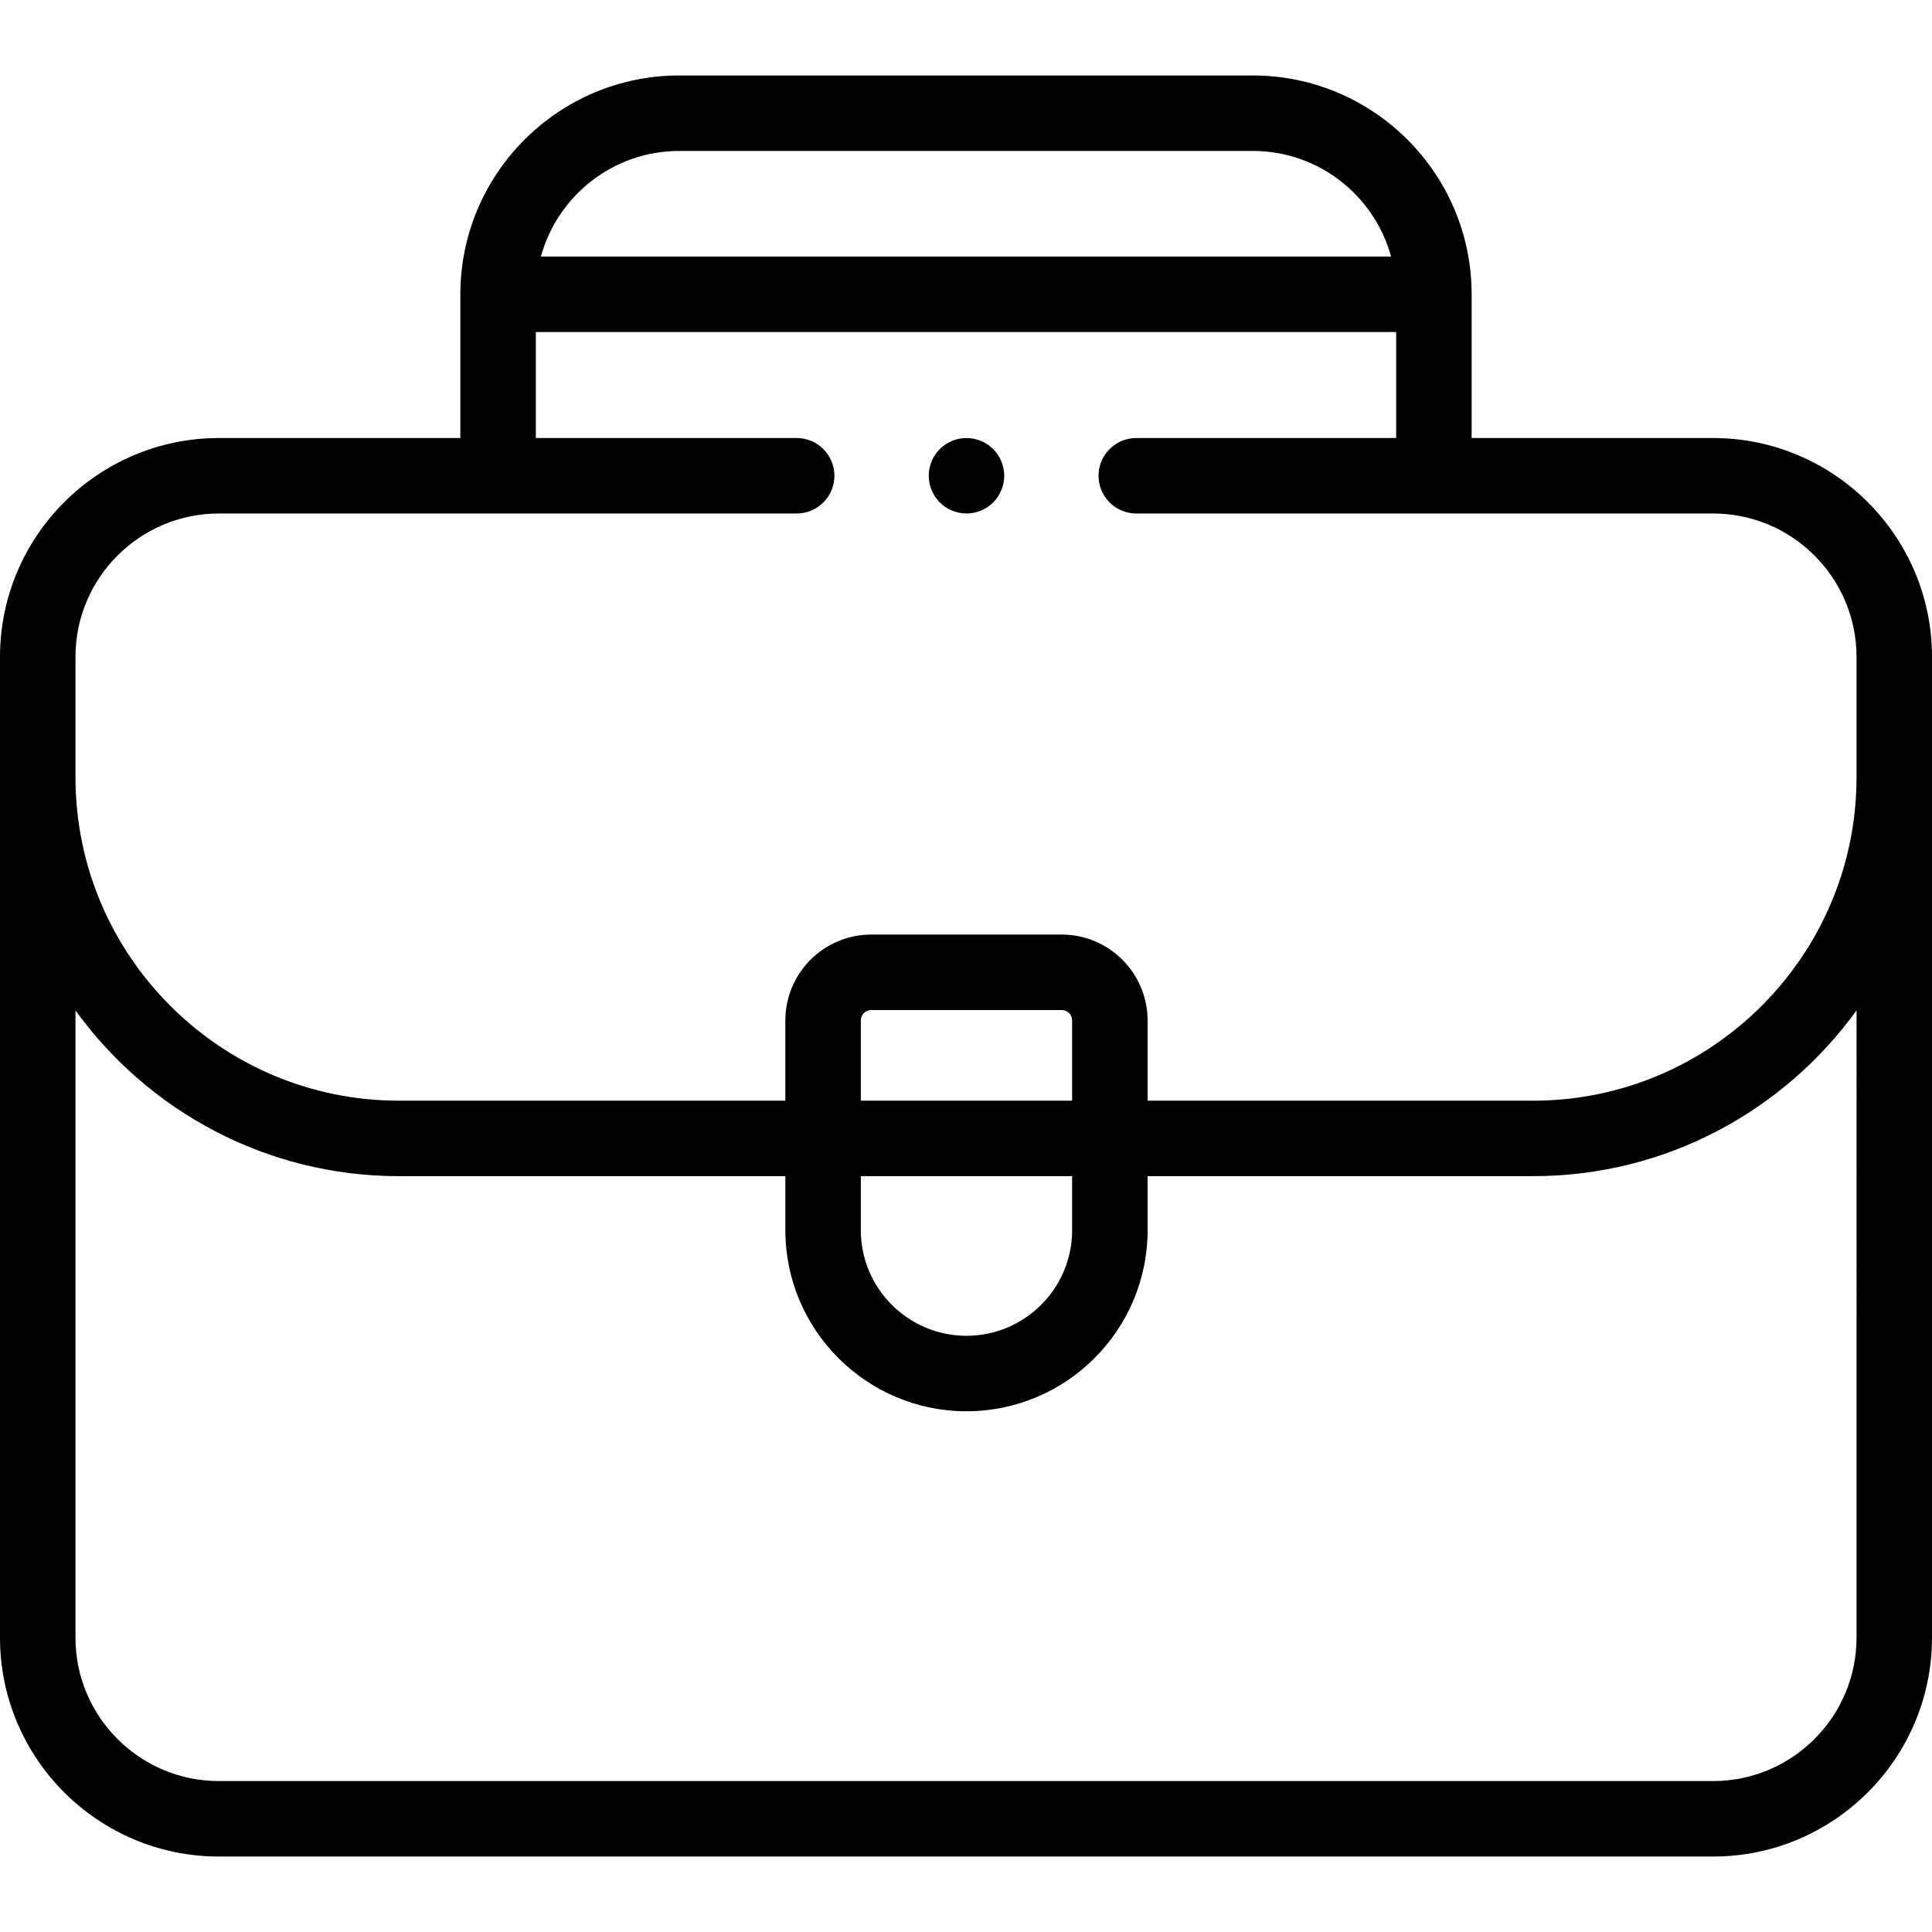 <svg id="Capa_1" enable-background="new 0 0 512 512" height="512" viewBox="0 0 512 512" width="512" xmlns="http://www.w3.org/2000/svg"><g id="XMLID_491_"><g id="XMLID_138_"><path id="XMLID_141_" d="m454 116.083h-64v-38.083c0-31.981-26.019-58-58-58h-152c-31.981 0-58 26.019-58 58v38.083h-64c-31.981 0-58 26.019-58 58v259.917c0 31.981 26.019 58 58 58h396c31.981 0 58-26.019 58-58v-259.917c0-31.981-26.019-58-58-58zm-274-76.083h152c17.492 0 32.253 11.884 36.655 28h-225.31c4.402-16.116 19.163-28 36.655-28zm-160 134.083c0-20.953 17.047-38 38-38h153.127c5.522 0 10-4.477 10-10s-4.478-10-10-10h-69.127v-28.083h228v28.083h-68.873c-5.523 0-10 4.478-10 10s4.477 10 10 10h152.873c20.953 0 38 17.047 38 38v31.89c0 47.267-38.455 85.722-85.723 85.722h-102.15v-21.258c0-12.555-10.215-22.769-22.77-22.769h-50.461c-12.555 0-22.77 10.215-22.77 22.769v21.258h-102.403c-47.268-.001-85.723-38.456-85.723-85.722zm208.127 137.611h56v14.306c0 15.44-12.561 28-28 28-15.44 0-28-12.56-28-28zm0-20v-21.258c0-1.527 1.242-2.77 2.77-2.77h50.461c1.527 0 2.77 1.242 2.77 2.77v21.258zm263.873 142.306c0 20.953-17.047 38-38 38h-396c-20.953 0-38-17.047-38-38v-166.225c19.221 26.585 50.483 43.919 85.723 43.919h102.404v14.306c0 26.468 21.532 48 48 48s48-21.532 48-48v-14.306h102.15c35.239 0 66.502-17.334 85.723-43.919z"/><path id="XMLID_148_" d="m256.13 136.08c2.63 0 5.21-1.061 7.07-2.931 1.859-1.859 2.93-4.439 2.93-7.069s-1.07-5.21-2.93-7.07-4.44-2.93-7.07-2.93-5.21 1.069-7.08 2.93c-1.86 1.86-2.92 4.44-2.92 7.07s1.06 5.21 2.92 7.069c1.87 1.871 4.45 2.931 7.08 2.931z"/></g></g></svg>
